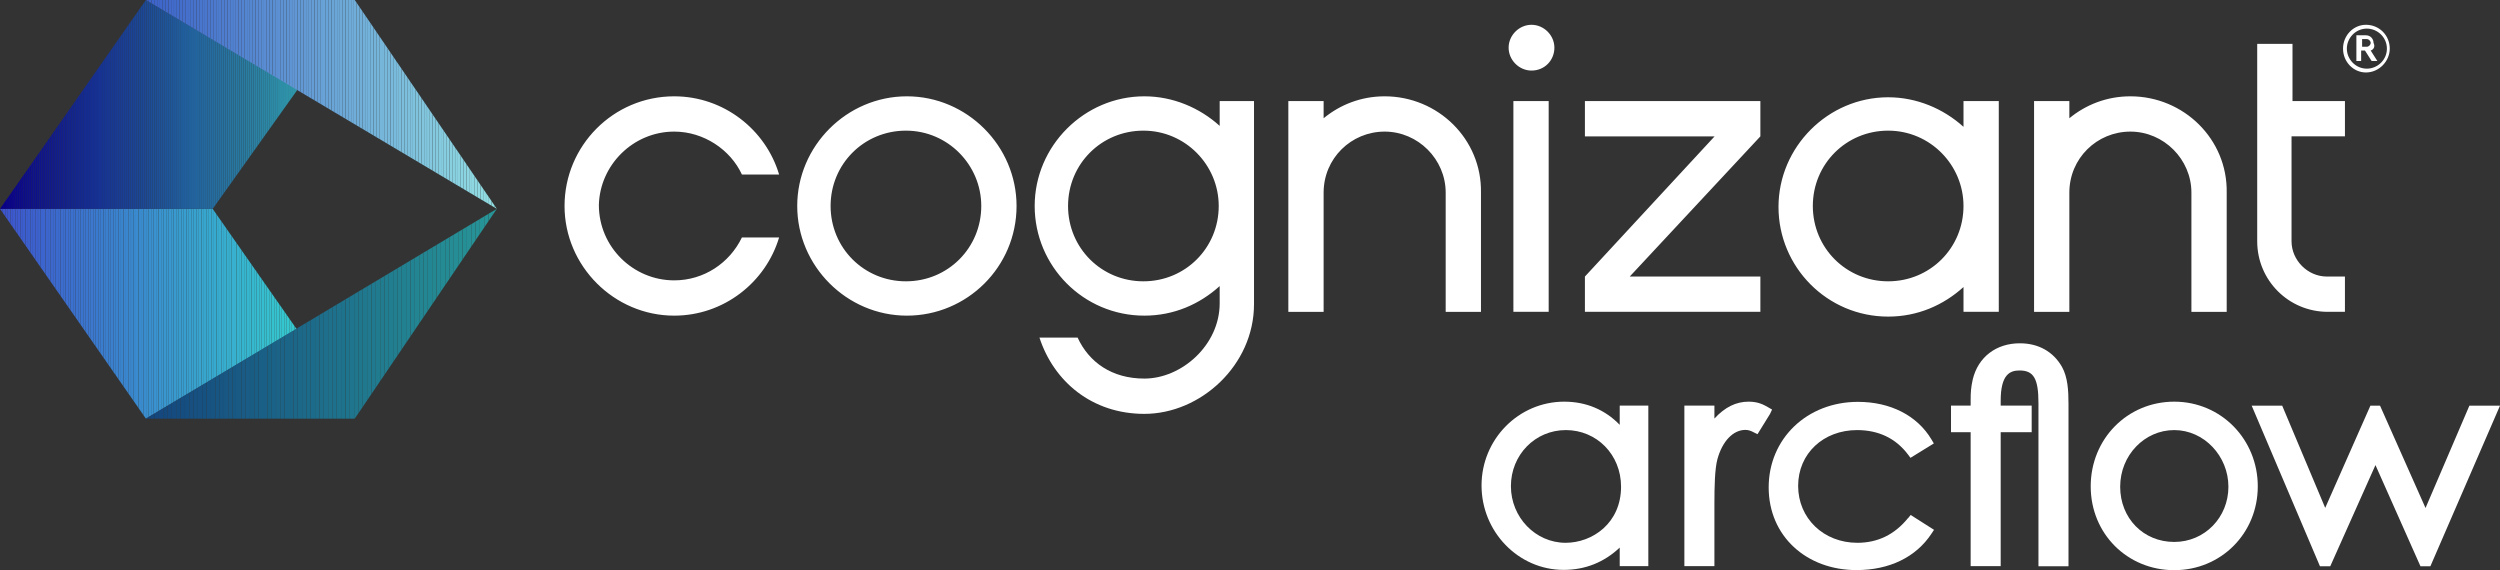<?xml version="1.0" encoding="UTF-8"?>
<svg id="Layer_2" data-name="Layer 2" xmlns="http://www.w3.org/2000/svg" xmlns:xlink="http://www.w3.org/1999/xlink" viewBox="0 0 262.16 59.8">
  <rect x="0" y="0" width="262.16" height="59.8" fill="#333333" stroke="none"/>
  <defs>
    <style>
      .cls-1 {
        fill: #6da9d8;
      }

      .cls-1, .cls-2, .cls-3, .cls-4, .cls-5, .cls-6, .cls-7, .cls-8, .cls-9, .cls-10, .cls-11, .cls-12, .cls-13, .cls-14, .cls-15, .cls-16, .cls-17, .cls-18, .cls-19, .cls-20, .cls-21, .cls-22, .cls-23, .cls-24, .cls-25, .cls-26, .cls-27, .cls-28, .cls-29, .cls-30, .cls-31, .cls-32, .cls-33, .cls-34, .cls-35, .cls-36, .cls-37, .cls-38, .cls-39, .cls-40, .cls-41, .cls-42, .cls-43, .cls-44, .cls-45, .cls-46, .cls-47, .cls-48, .cls-49, .cls-50, .cls-51, .cls-52, .cls-53, .cls-54, .cls-55, .cls-56, .cls-57, .cls-58, .cls-59, .cls-60, .cls-61, .cls-62, .cls-63, .cls-64, .cls-65, .cls-66, .cls-67, .cls-68, .cls-69, .cls-70, .cls-71, .cls-72, .cls-73, .cls-74, .cls-75, .cls-76, .cls-77, .cls-78, .cls-79, .cls-80, .cls-81, .cls-82, .cls-83, .cls-84, .cls-85, .cls-86, .cls-87, .cls-88, .cls-89, .cls-90, .cls-91, .cls-92, .cls-93, .cls-94, .cls-95, .cls-96, .cls-97, .cls-98, .cls-99, .cls-100, .cls-101, .cls-102, .cls-103, .cls-104, .cls-105, .cls-106, .cls-107, .cls-108, .cls-109, .cls-110, .cls-111, .cls-112, .cls-113, .cls-114, .cls-115, .cls-116, .cls-117, .cls-118, .cls-119, .cls-120, .cls-121, .cls-122, .cls-123, .cls-124, .cls-125, .cls-126, .cls-127, .cls-128, .cls-129, .cls-130, .cls-131, .cls-132, .cls-133, .cls-134, .cls-135, .cls-136, .cls-137, .cls-138, .cls-139, .cls-140, .cls-141, .cls-142, .cls-143, .cls-144, .cls-145, .cls-146, .cls-147, .cls-148, .cls-149, .cls-150, .cls-151, .cls-152, .cls-153, .cls-154, .cls-155, .cls-156, .cls-157, .cls-158, .cls-159, .cls-160, .cls-161, .cls-162, .cls-163, .cls-164, .cls-165, .cls-166, .cls-167, .cls-168, .cls-169, .cls-170, .cls-171, .cls-172, .cls-173, .cls-174, .cls-175, .cls-176, .cls-177, .cls-178, .cls-179, .cls-180, .cls-181, .cls-182, .cls-183, .cls-184, .cls-185, .cls-186, .cls-187, .cls-188, .cls-189, .cls-190, .cls-191, .cls-192, .cls-193, .cls-194, .cls-195, .cls-196, .cls-197, .cls-198, .cls-199, .cls-200, .cls-201, .cls-202, .cls-203, .cls-204, .cls-205, .cls-206, .cls-207, .cls-208, .cls-209, .cls-210, .cls-211, .cls-212, .cls-213, .cls-214, .cls-215, .cls-216, .cls-217, .cls-218, .cls-219, .cls-220, .cls-221, .cls-222, .cls-223, .cls-224, .cls-225, .cls-226, .cls-227, .cls-228, .cls-229, .cls-230, .cls-231, .cls-232, .cls-233, .cls-234, .cls-235, .cls-236, .cls-237, .cls-238, .cls-239, .cls-240, .cls-241, .cls-242, .cls-243, .cls-244, .cls-245, .cls-246, .cls-247, .cls-248, .cls-249, .cls-250, .cls-251, .cls-252, .cls-253, .cls-254, .cls-255, .cls-256, .cls-257, .cls-258, .cls-259, .cls-260, .cls-261, .cls-262, .cls-263, .cls-264, .cls-265, .cls-266, .cls-267, .cls-268, .cls-269, .cls-270, .cls-271, .cls-272, .cls-273, .cls-274, .cls-275, .cls-276, .cls-277, .cls-278, .cls-279, .cls-280, .cls-281, .cls-282, .cls-283, .cls-284, .cls-285, .cls-286, .cls-287, .cls-288, .cls-289, .cls-290, .cls-291, .cls-292, .cls-293, .cls-294, .cls-295, .cls-296, .cls-297, .cls-298, .cls-299, .cls-300, .cls-301, .cls-302, .cls-303, .cls-304, .cls-305, .cls-306, .cls-307, .cls-308, .cls-309, .cls-310, .cls-311, .cls-312, .cls-313, .cls-314, .cls-315, .cls-316, .cls-317, .cls-318, .cls-319, .cls-320, .cls-321, .cls-322, .cls-323, .cls-324, .cls-325, .cls-326, .cls-327, .cls-328, .cls-329, .cls-330, .cls-331, .cls-332, .cls-333, .cls-334, .cls-335, .cls-336, .cls-337, .cls-338, .cls-339, .cls-340, .cls-341, .cls-342, .cls-343, .cls-344, .cls-345, .cls-346, .cls-347, .cls-348, .cls-349, .cls-350, .cls-351, .cls-352, .cls-353, .cls-354, .cls-355, .cls-356, .cls-357, .cls-358, .cls-359, .cls-360, .cls-361, .cls-362, .cls-363, .cls-364, .cls-365, .cls-366, .cls-367, .cls-368, .cls-369, .cls-370, .cls-371, .cls-372, .cls-373, .cls-374, .cls-375, .cls-376, .cls-377, .cls-378, .cls-379, .cls-380, .cls-381, .cls-382, .cls-383, .cls-384, .cls-385, .cls-386, .cls-387, .cls-388, .cls-389, .cls-390, .cls-391, .cls-392, .cls-393, .cls-394, .cls-395, .cls-396, .cls-397, .cls-398, .cls-399, .cls-400, .cls-401, .cls-402, .cls-403, .cls-404, .cls-405, .cls-406, .cls-407, .cls-408, .cls-409, .cls-410, .cls-411, .cls-412, .cls-413, .cls-414, .cls-415, .cls-416, .cls-417, .cls-418, .cls-419, .cls-420, .cls-421, .cls-422, .cls-423, .cls-424, .cls-425, .cls-426, .cls-427, .cls-428, .cls-429, .cls-430, .cls-431, .cls-432, .cls-433, .cls-434, .cls-435, .cls-436, .cls-437, .cls-438, .cls-439, .cls-440, .cls-441, .cls-442, .cls-443, .cls-444, .cls-445, .cls-446, .cls-447, .cls-448, .cls-449, .cls-450, .cls-451, .cls-452, .cls-453, .cls-454, .cls-455, .cls-456, .cls-457, .cls-458, .cls-459, .cls-460, .cls-461, .cls-462, .cls-463, .cls-464, .cls-465, .cls-466, .cls-467, .cls-468, .cls-469, .cls-470, .cls-471, .cls-472, .cls-473, .cls-474, .cls-475, .cls-476 {
        stroke-width: 0px;
      }

      .cls-2 {
        fill: #12258f;
      }

      .cls-3 {
        fill: #21609c;
      }

      .cls-4 {
        fill: #3d5bce;
      }

      .cls-5 {
        fill: #4069cb;
      }

      .cls-6 {
        fill: #238693;
      }

      .cls-7 {
        fill: #152e91;
      }

      .cls-8 {
        fill: #0e138a;
      }

      .cls-9 {
        fill: #7cbfdd;
      }

      .cls-10 {
        fill: #14497e;
      }

      .cls-11 {
        fill: #38a0cf;
      }

      .cls-12 {
        fill: #0d0e89;
      }

      .cls-13 {
        fill: #1d4e98;
      }

      .cls-14 {
        fill: #173793;
      }

      .cls-15 {
        fill: #238793;
      }

      .cls-16 {
        fill: #287ba3;
      }

      .cls-17 {
        fill: #36c1cf;
      }

      .cls-18 {
        fill: #217c8f;
      }

      .cls-19 {
        fill: #11208e;
      }

      .cls-20 {
        fill: #398ace;
      }

      .cls-21 {
        fill: #5283d1;
      }

      .cls-22 {
        fill: #1e728c;
      }

      .cls-23 {
        fill: #217e90;
      }

      .cls-24 {
        fill: #7ec1dd;
      }

      .cls-25 {
        fill: #5e94d4;
      }

      .cls-26 {
        fill: #269297;
      }

      .cls-27 {
        fill: #37b4cf;
      }

      .cls-28 {
        fill: #38a4cf;
      }

      .cls-29 {
        fill: #8ad2e0;
      }

      .cls-30 {
        fill: #195b84;
      }

      .cls-31 {
        fill: #6ca8d8;
      }

      .cls-32 {
        fill: #1b4596;
      }

      .cls-33 {
        fill: #7fc3dd;
      }

      .cls-34 {
        fill: #1f589a;
      }

      .cls-35 {
        fill: #185783;
      }

      .cls-36 {
        fill: #0d118a;
      }

      .cls-37 {
        fill: #5e93d4;
      }

      .cls-38 {
        fill: #3c5ece;
      }

      .cls-39 {
        fill: #3f68cb;
      }

      .cls-40 {
        fill: #173893;
      }

      .cls-41 {
        fill: #36bfcf;
      }

      .cls-42 {
        fill: #3c62ce;
      }

      .cls-43 {
        fill: #6ba6d8;
      }

      .cls-44 {
        fill: #6ba7d8;
      }

      .cls-45 {
        fill: #3b62ca;
      }

      .cls-46 {
        fill: #165181;
      }

      .cls-47 {
        fill: #3c68ce;
      }

      .cls-48 {
        fill: #228091;
      }

      .cls-477 {
        clip-path: url(#clippath);
      }

      .cls-49 {
        fill: #153192;
      }

      .cls-50 {
        fill: #3996cf;
      }

      .cls-51 {
        fill: #20788e;
      }

      .cls-52 {
        fill: #2a83a5;
      }

      .cls-53 {
        fill: #36bbcf;
      }

      .cls-54 {
        fill: #153091;
      }

      .cls-55 {
        fill: #2778a2;
      }

      .cls-56 {
        fill: #36b5cf;
      }

      .cls-57 {
        fill: #193d94;
      }

      .cls-58 {
        fill: #85cbdf;
      }

      .cls-59 {
        fill: #3d57ce;
      }

      .cls-60 {
        fill: #23659d;
      }

      .cls-61 {
        fill: #70aed9;
      }

      .cls-62 {
        fill: #246b9f;
      }

      .cls-63 {
        fill: #2f95a9;
      }

      .cls-64 {
        fill: #4874ce;
      }

      .cls-65 {
        fill: #154d80;
      }

      .cls-66 {
        fill: #3d65cb;
      }

      .cls-67 {
        fill: #3c64ce;
      }

      .cls-68 {
        fill: #101a8c;
      }

      .cls-69 {
        fill: #0c0c89;
      }

      .cls-70 {
        fill: #37b3cf;
      }

      .cls-71 {
        fill: #207a8f;
      }

      .cls-72 {
        fill: #3b74ce;
      }

      .cls-73 {
        fill: #1c6a89;
      }

      .cls-74 {
        fill: #4671cd;
      }

      .cls-75 {
        fill: #111e8d;
      }

      .cls-76 {
        fill: #2b86a5;
      }

      .cls-77 {
        fill: #3d59ce;
      }

      .cls-78 {
        fill: #205d9c;
      }

      .cls-79 {
        fill: #23689e;
      }

      .cls-80 {
        fill: #5d92d4;
      }

      .cls-81 {
        fill: #4773cd;
      }

      .cls-82 {
        fill: #35c8cf;
      }

      .cls-83 {
        fill: #3a83ce;
      }

      .cls-84 {
        fill: #248893;
      }

      .cls-85 {
        fill: #1c4d98;
      }

      .cls-86 {
        fill: #639bd5;
      }

      .cls-87 {
        fill: #12248e;
      }

      .cls-88 {
        fill: #93dfe3;
      }

      .cls-89 {
        fill: #195e85;
      }

      .cls-90 {
        fill: #5a8ed3;
      }

      .cls-91 {
        fill: #5485d1;
      }

      .cls-92 {
        fill: #1c4a97;
      }

      .cls-93 {
        fill: #3897cf;
      }

      .cls-94 {
        fill: #2674a1;
      }

      .cls-95 {
        fill: #258e95;
      }

      .cls-96 {
        fill: #3b77ce;
      }

      .cls-97 {
        fill: #6096d4;
      }

      .cls-98 {
        fill: #287ca3;
      }

      .cls-99 {
        fill: #3b71ce;
      }

      .cls-100 {
        fill: #7abcdc;
      }

      .cls-101 {
        fill: #37afcf;
      }

      .cls-102 {
        fill: #436dcc;
      }

      .cls-103 {
        fill: #426ccc;
      }

      .cls-104 {
        fill: #2d90a8;
      }

      .cls-105 {
        fill: #2a81a4;
      }

      .cls-106 {
        fill: #228291;
      }

      .cls-107 {
        fill: #389dcf;
      }

      .cls-108 {
        fill: #193e95;
      }

      .cls-109 {
        fill: #36bdcf;
      }

      .cls-110 {
        fill: #75b5db;
      }

      .cls-111 {
        fill: #269397;
      }

      .cls-112 {
        fill: #588bd2;
      }

      .cls-113 {
        fill: #38a2cf;
      }

      .cls-114 {
        fill: #3c5fce;
      }

      .cls-115 {
        fill: #3991cf;
      }

      .cls-116 {
        fill: #398cce;
      }

      .cls-117 {
        fill: #185883;
      }

      .cls-118 {
        fill: #3b75ce;
      }

      .cls-119 {
        fill: #3b72ce;
      }

      .cls-120 {
        fill: #217f90;
      }

      .cls-121 {
        fill: #1a4496;
      }

      .cls-122 {
        fill: #91dce2;
      }

      .cls-123 {
        fill: #578ad2;
      }

      .cls-124 {
        fill: #0f168b;
      }

      .cls-125 {
        fill: #258c95;
      }

      .cls-126 {
        fill: #164f80;
      }

      .cls-127 {
        fill: #23669e;
      }

      .cls-128 {
        fill: #69a4d7;
      }

      .cls-129 {
        fill: #389fcf;
      }

      .cls-130 {
        fill: #0b0788;
      }

      .cls-131 {
        fill: #3c61ce;
      }

      .cls-132 {
        fill: #71afd9;
      }

      .cls-133 {
        fill: #3c63ca;
      }

      .cls-134 {
        fill: #83c8de;
      }

      .cls-135 {
        fill: #258d95;
      }

      .cls-136 {
        fill: #2673a1;
      }

      .cls-137 {
        fill: #389ecf;
      }

      .cls-138 {
        fill: #0a0587;
      }

      .cls-139 {
        fill: #173693;
      }

      .cls-140 {
        fill: #14487e;
      }

      .cls-141 {
        fill: #228392;
      }

      .cls-142 {
        fill: #2879a2;
      }

      .cls-143 {
        fill: #67a1d7;
      }

      .cls-144 {
        fill: #152f91;
      }

      .cls-145 {
        fill: #1d6b8a;
      }

      .cls-146 {
        fill: #3c66ce;
      }

      .cls-147 {
        fill: #2a84a5;
      }

      .cls-148 {
        fill: #37b0cf;
      }

      .cls-149 {
        fill: #1a4195;
      }

      .cls-150 {
        fill: #228191;
      }

      .cls-151 {
        fill: #2c8ba6;
      }

      .cls-152 {
        fill: #3995cf;
      }

      .cls-153 {
        fill: #2b88a6;
      }

      .cls-154 {
        fill: #238592;
      }

      .cls-155 {
        fill: #6198d5;
      }

      .cls-156 {
        fill: #1b6387;
      }

      .cls-157 {
        fill: #5f95d4;
      }

      .cls-158 {
        fill: #183c94;
      }

      .cls-159 {
        fill: #1d6e8b;
      }

      .cls-160 {
        fill: #89d1e0;
      }

      .cls-161 {
        fill: #639ad5;
      }

      .cls-162 {
        fill: #76b6db;
      }

      .cls-163 {
        fill: #0e128a;
      }

      .cls-164 {
        fill: #2570a0;
      }

      .cls-165 {
        fill: #1c6788;
      }

      .cls-166 {
        fill: #35cacf;
      }

      .cls-167 {
        fill: #175382;
      }

      .cls-168 {
        fill: #88cfe0;
      }

      .cls-169 {
        fill: #279598;
      }

      .cls-170 {
        fill: #1e708b;
      }

      .cls-171 {
        fill: #1b4897;
      }

      .cls-172 {
        fill: #37b2cf;
      }

      .cls-173 {
        fill: #3d58ce;
      }

      .cls-174 {
        fill: #154b7f;
      }

      .cls-175 {
        fill: #1f748d;
      }

      .cls-478 {
        clip-path: url(#clippath-1);
      }

      .cls-479 {
        clip-path: url(#clippath-3);
      }

      .cls-480 {
        clip-path: url(#clippath-2);
      }

      .cls-176 {
        fill: #3c5cce;
      }

      .cls-177 {
        fill: #183b94;
      }

      .cls-178 {
        fill: #36b7cf;
      }

      .cls-179 {
        fill: #3993cf;
      }

      .cls-180 {
        fill: #205c9b;
      }

      .cls-181 {
        fill: #185984;
      }

      .cls-182 {
        fill: #1c6989;
      }

      .cls-183 {
        fill: #22649d;
      }

      .cls-184 {
        fill: #165081;
      }

      .cls-185 {
        fill: #8ed8e2;
      }

      .cls-186 {
        fill: #72b1da;
      }

      .cls-187 {
        fill: #3e66cb;
      }

      .cls-188 {
        fill: #1d4f98;
      }

      .cls-189 {
        fill: #1e5499;
      }

      .cls-190 {
        fill: #13268f;
      }

      .cls-191 {
        fill: #1d6f8b;
      }

      .cls-192 {
        fill: #20798e;
      }

      .cls-193 {
        fill: #0a0387;
      }

      .cls-194 {
        fill: #3898cf;
      }

      .cls-195 {
        fill: #2d8da7;
      }

      .cls-196 {
        fill: #132990;
      }

      .cls-197 {
        fill: #1f579a;
      }

      .cls-198 {
        fill: #3b6ece;
      }

      .cls-199 {
        fill: #389bcf;
      }

      .cls-200 {
        fill: #6299d5;
      }

      .cls-201 {
        fill: #4f7ed0;
      }

      .cls-202 {
        fill: #2f96a9;
      }

      .cls-203 {
        fill: #1d5099;
      }

      .cls-204 {
        fill: #3a80ce;
      }

      .cls-205 {
        fill: #4d7ccf;
      }

      .cls-206 {
        fill: #246c9f;
      }

      .cls-207 {
        fill: #36b8cf;
      }

      .cls-208 {
        fill: #215e9c;
      }

      .cls-209 {
        fill: #1d6c8a;
      }

      .cls-210 {
        fill: #2777a2;
      }

      .cls-211 {
        fill: #79bbdc;
      }

      .cls-212 {
        fill: #80c4de;
      }

      .cls-213 {
        fill: #68a2d7;
      }

      .cls-214 {
        fill: #77b8db;
      }

      .cls-215 {
        fill: #1c4c98;
      }

      .cls-216 {
        fill: #4d7bcf;
      }

      .cls-217 {
        fill: #238492;
      }

      .cls-218 {
        fill: #5586d1;
      }

      .cls-219 {
        fill: #142a90;
      }

      .cls-220 {
        fill: #37adcf;
      }

      .cls-221 {
        fill: #669ed6;
      }

      .cls-222 {
        fill: #246a9f;
      }

      .cls-223 {
        fill: #3b6bce;
      }

      .cls-224 {
        fill: #090086;
      }

      .cls-225 {
        fill: #3a81ce;
      }

      .cls-226 {
        fill: #101b8c;
      }

      .cls-227 {
        fill: #2a82a4;
      }

      .cls-228 {
        fill: #8dd6e1;
      }

      .cls-229 {
        fill: #154c7f;
      }

      .cls-230 {
        fill: #215f9c;
      }

      .cls-231 {
        fill: #0b0687;
      }

      .cls-232 {
        fill: #3a7ece;
      }

      .cls-233 {
        fill: #37accf;
      }

      .cls-234 {
        fill: #87cee0;
      }

      .cls-235 {
        fill: #0a0487;
      }

      .cls-236 {
        fill: #3c60ce;
      }

      .cls-237 {
        fill: #1a4296;
      }

      .cls-238 {
        fill: #2c89a6;
      }

      .cls-239 {
        fill: #86cddf;
      }

      .cls-240 {
        fill: #8fdae2;
      }

      .cls-241 {
        fill: #4875ce;
      }

      .cls-242 {
        fill: #36c0cf;
      }

      .cls-243 {
        fill: #598cd2;
      }

      .cls-244 {
        fill: #3b6dce;
      }

      .cls-245 {
        fill: #5c90d3;
      }

      .cls-246 {
        fill: #35c4cf;
      }

      .cls-247 {
        fill: #0b0888;
      }

      .cls-248 {
        fill: #398ece;
      }

      .cls-249 {
        fill: #38a3cf;
      }

      .cls-250 {
        fill: #21619d;
      }

      .cls-251 {
        fill: #4b78ce;
      }

      .cls-252 {
        fill: #6daad8;
      }

      .cls-253 {
        fill: #6197d5;
      }

      .cls-254 {
        fill: #3994cf;
      }

      .cls-255 {
        fill: #2672a1;
      }

      .cls-256 {
        fill: #4b79cf;
      }

      .cls-257 {
        fill: #1c4997;
      }

      .cls-258 {
        fill: #649cd6;
      }

      .cls-259 {
        fill: #3c65ce;
      }

      .cls-260 {
        fill: #11218e;
      }

      .cls-261 {
        fill: #279698;
      }

      .cls-262 {
        fill: #144a7f;
      }

      .cls-263 {
        fill: #416acc;
      }

      .cls-264 {
        fill: #1a4396;
      }

      .cls-265 {
        fill: #23679e;
      }

      .cls-266 {
        fill: #3a7dce;
      }

      .cls-267 {
        fill: #279497;
      }

      .cls-268 {
        fill: #78b9db;
      }

      .cls-269 {
        clip-rule: evenodd;
        fill: none;
      }

      .cls-270 {
        fill: #82c7de;
      }

      .cls-271 {
        fill: #3a7cce;
      }

      .cls-272 {
        fill: #269196;
      }

      .cls-273 {
        fill: #12238e;
      }

      .cls-274 {
        fill: #194095;
      }

      .cls-275 {
        fill: #297da3;
      }

      .cls-276 {
        fill: #2b85a5;
      }

      .cls-277 {
        fill: #4a77ce;
      }

      .cls-278 {
        fill: #77b7db;
      }

      .cls-279 {
        fill: #37a9cf;
      }

      .cls-280 {
        fill: #36b9cf;
      }

      .cls-281 {
        fill: #175482;
      }

      .cls-282 {
        fill: #90dbe2;
      }

      .cls-283 {
        fill: #659dd6;
      }

      .cls-284 {
        fill: #1f758d;
      }

      .cls-285 {
        fill: #446fcd;
      }

      .cls-286 {
        fill: #37a8cf;
      }

      .cls-287 {
        fill: #14477e;
      }

      .cls-288 {
        fill: #183993;
      }

      .cls-289 {
        fill: #256fa0;
      }

      .cls-290 {
        fill: #1e559a;
      }

      .cls-291 {
        fill: #2b87a5;
      }

      .cls-292 {
        fill: #3f67cb;
      }

      .cls-293 {
        fill: #37a6cf;
      }

      .cls-294 {
        fill: #2e92a8;
      }

      .cls-295 {
        fill: #1e5399;
      }

      .cls-296 {
        fill: #6eabd9;
      }

      .cls-297 {
        fill: #37aecf;
      }

      .cls-298 {
        fill: #1f569a;
      }

      .cls-299 {
        fill: #4e7dcf;
      }

      .cls-300 {
        fill: #1a6186;
      }

      .cls-301 {
        fill: #1a6086;
      }

      .cls-302 {
        fill: #36bacf;
      }

      .cls-303 {
        fill: #74b3da;
      }

      .cls-304 {
        fill: #3899cf;
      }

      .cls-305 {
        fill: #3990cf;
      }

      .cls-306 {
        fill: #8dd7e1;
      }

      .cls-307 {
        fill: #36becf;
      }

      .cls-308 {
        fill: #0e148b;
      }

      .cls-309 {
        fill: #3c64ca;
      }

      .cls-310 {
        fill: #36c2cf;
      }

      .cls-311 {
        fill: #2c8aa6;
      }

      .cls-312 {
        fill: #7cbedc;
      }

      .cls-313 {
        fill: #165281;
      }

      .cls-314 {
        fill: #3c69ce;
      }

      .cls-315 {
        fill: #0f198c;
      }

      .cls-316 {
        fill: #8bd4e1;
      }

      .cls-317 {
        fill: #38a1cf;
      }

      .cls-318 {
        fill: #5789d2;
      }

      .cls-319 {
        fill: #2671a0;
      }

      .cls-320 {
        fill: #1b6487;
      }

      .cls-321 {
        fill: #3d54ce;
      }

      .cls-322 {
        fill: #3b6cce;
      }

      .cls-323 {
        fill: #5c91d3;
      }

      .cls-324 {
        fill: #36b6cf;
      }

      .cls-325 {
        fill: #4c7acf;
      }

      .cls-326 {
        fill: #1e5299;
      }

      .cls-327 {
        fill: #2e93a8;
      }

      .cls-328 {
        fill: #256d9f;
      }

      .cls-329 {
        fill: #86ccdf;
      }

      .cls-330 {
        fill: #1e738c;
      }

      .cls-331 {
        fill: #248a94;
      }

      .cls-332 {
        fill: #0d108a;
      }

      .cls-333 {
        fill: #0c0b89;
      }

      .cls-334 {
        fill: #507fd0;
      }

      .cls-335 {
        fill: #1b6588;
      }

      .cls-336 {
        fill: #5b8fd3;
      }

      .cls-337 {
        fill: #195c85;
      }

      .cls-338 {
        fill: #3b76ce;
      }

      .cls-339 {
        fill: #24699e;
      }

      .cls-340 {
        fill: #163392;
      }

      .cls-341 {
        fill: #4570cd;
      }

      .cls-342 {
        fill: #2d8ea7;
      }

      .cls-343 {
        fill: #3a79ce;
      }

      .cls-344 {
        fill: #13278f;
      }

      .cls-345 {
        fill: #2c8ca7;
      }

      .cls-346 {
        fill: #142d91;
      }

      .cls-347 {
        fill: #8cd5e1;
      }

      .cls-348 {
        fill: #269096;
      }

      .cls-349 {
        fill: #6aa5d7;
      }

      .cls-350 {
        fill: #389acf;
      }

      .cls-351 {
        fill: #0d0f8a;
      }

      .cls-352 {
        fill: #5282d0;
      }

      .cls-353 {
        fill: #195d85;
      }

      .cls-354 {
        fill: #72b0da;
      }

      .cls-355 {
        fill: #1e718c;
      }

      .cls-356 {
        fill: #0b0988;
      }

      .cls-357 {
        fill: #3a7ace;
      }

      .cls-358 {
        fill: #1f599b;
      }

      .cls-359 {
        fill: #35c5cf;
      }

      .cls-360 {
        fill: #205a9b;
      }

      .cls-361 {
        fill: #173592;
      }

      .cls-362 {
        fill: #7dc0dd;
      }

      .cls-363 {
        fill: #35c7cf;
      }

      .cls-364 {
        fill: #1a6287;
      }

      .cls-365 {
        fill: #79badc;
      }

      .cls-366 {
        fill: #3d5ace;
      }

      .cls-367 {
        fill: #297fa4;
      }

      .cls-368 {
        fill: #7bbddc;
      }

      .cls-369 {
        fill: #090186;
      }

      .cls-370 {
        fill: #248994;
      }

      .cls-371 {
        fill: #5080d0;
      }

      .cls-372 {
        fill: #84cadf;
      }

      .cls-373 {
        fill: #163492;
      }

      .cls-374 {
        fill: #81c6de;
      }

      .cls-375 {
        fill: #248b94;
      }

      .cls-376 {
        fill: #36bccf;
      }

      .cls-377 {
        fill: #2980a4;
      }

      .cls-378 {
        fill: #111f8d;
      }

      .cls-379 {
        fill: #3c63ce;
      }

      .cls-380 {
        fill: #5a8dd3;
      }

      .cls-381 {
        fill: #4976ce;
      }

      .cls-382 {
        fill: #3992cf;
      }

      .cls-383 {
        fill: #193f95;
      }

      .cls-384 {
        fill: #1b4696;
      }

      .cls-385 {
        fill: #35c3cf;
      }

      .cls-386 {
        fill: #669fd6;
      }

      .cls-387 {
        fill: #2775a1;
      }

      .cls-388 {
        fill: #1a5f86;
      }

      .cls-389 {
        fill: #3a85ce;
      }

      .cls-390 {
        fill: #446ecc;
      }

      .cls-391 {
        fill: #3b6ace;
      }

      .cls-392 {
        fill: #37aacf;
      }

      .cls-393 {
        fill: #0e158b;
      }

      .cls-394 {
        fill: #7ec2dd;
      }

      .cls-395 {
        fill: #68a3d7;
      }

      .cls-396 {
        fill: #3989ce;
      }

      .cls-397 {
        fill: #163292;
      }

      .cls-398 {
        fill: #258f96;
      }

      .cls-399 {
        fill: #3c5dce;
      }

      .cls-400 {
        fill: #13288f;
      }

      .cls-401 {
        fill: #35c9cf;
      }

      .cls-402 {
        fill: #6facd9;
      }

      .cls-403 {
        fill: #389ccf;
      }

      .cls-404 {
        fill: #35c6cf;
      }

      .cls-405 {
        fill: #1f778e;
      }

      .cls-406 {
        fill: #5181d0;
      }

      .cls-407 {
        fill: #8ad3e1;
      }

      .cls-408 {
        fill: #3a87ce;
      }

      .cls-409 {
        fill: #205b9b;
      }

      .cls-410 {
        fill: #0a0286;
      }

      .cls-411 {
        fill: #3a86ce;
      }

      .cls-412 {
        fill: #3a84ce;
      }

      .cls-413 {
        fill: #88d0e0;
      }

      .cls-414 {
        fill: #287aa2;
      }

      .cls-415 {
        fill: #1d5199;
      }

      .cls-416 {
        fill: #73b2da;
      }

      .cls-417 {
        fill: #13457d;
      }

      .cls-418 {
        fill: #3b70ce;
      }

      .cls-419 {
        fill: #185a84;
      }

      .cls-420 {
        fill: #398dce;
      }

      .cls-421 {
        fill: #fff;
      }

      .cls-422 {
        fill: #8fd9e2;
      }

      .cls-423 {
        fill: #1b6688;
      }

      .cls-424 {
        fill: #81c5de;
      }

      .cls-425 {
        fill: #5384d1;
      }

      .cls-426 {
        fill: #3a82ce;
      }

      .cls-427 {
        fill: #92dde3;
      }

      .cls-428 {
        fill: #37abcf;
      }

      .cls-429 {
        fill: #37b1cf;
      }

      .cls-430 {
        fill: #175582;
      }

      .cls-431 {
        fill: #1b4797;
      }

      .cls-432 {
        fill: #0f188c;
      }

      .cls-433 {
        fill: #3c67ce;
      }

      .cls-434 {
        fill: #83c9df;
      }

      .cls-435 {
        fill: #416bcc;
      }

      .cls-436 {
        fill: #142b90;
      }

      .cls-437 {
        fill: #22639d;
      }

      .cls-438 {
        fill: #2776a1;
      }

      .cls-439 {
        fill: #3b6fce;
      }

      .cls-440 {
        fill: #0c0a88;
      }

      .cls-441 {
        fill: #183a94;
      }

      .cls-442 {
        fill: #0f178b;
      }

      .cls-443 {
        fill: #3a7bce;
      }

      .cls-444 {
        fill: #3a7fce;
      }

      .cls-445 {
        fill: #74b4da;
      }

      .cls-446 {
        fill: #297ea3;
      }

      .cls-447 {
        fill: #217d90;
      }

      .cls-448 {
        fill: #1f768d;
      }

      .cls-449 {
        fill: #92dee3;
      }

      .cls-450 {
        fill: #4672cd;
      }

      .cls-451 {
        fill: #13467d;
      }

      .cls-452 {
        fill: #38a5cf;
      }

      .cls-453 {
        fill: #70add9;
      }

      .cls-454 {
        fill: #1c6889;
      }

      .cls-455 {
        fill: #3988ce;
      }

      .cls-456 {
        fill: #37a7cf;
      }

      .cls-457 {
        fill: #101d8d;
      }

      .cls-458 {
        fill: #3d55ce;
      }

      .cls-459 {
        fill: #175683;
      }

      .cls-460 {
        fill: #22629d;
      }

      .cls-461 {
        fill: #2e94a9;
      }

      .cls-462 {
        fill: #101c8d;
      }

      .cls-463 {
        fill: #142c90;
      }

      .cls-464 {
        fill: #3d56ce;
      }

      .cls-465 {
        fill: #5587d1;
      }

      .cls-466 {
        fill: #5688d2;
      }

      .cls-467 {
        fill: #256ea0;
      }

      .cls-468 {
        fill: #2d8fa7;
      }

      .cls-469 {
        fill: #3b78ce;
      }

      .cls-470 {
        fill: #398bce;
      }

      .cls-471 {
        fill: #12228e;
      }

      .cls-472 {
        fill: #0c0d89;
      }

      .cls-473 {
        fill: #3b73ce;
      }

      .cls-474 {
        fill: #2e91a8;
      }

      .cls-475 {
        fill: #207b8f;
      }

      .cls-476 {
        fill: #154e80;
      }
    </style>
    <clipPath id="clippath">
      <polygon class="cls-269" points="22.3 21.9 0 21.9 15.3 43.9 31.1 34.5 22.3 21.9"/>
    </clipPath>
    <clipPath id="clippath-1">
      <polygon class="cls-269" points="52.1 21.9 15.3 43.9 37.2 43.9 52.1 21.9"/>
    </clipPath>
    <clipPath id="clippath-2">
      <polygon class="cls-269" points="0 21.9 22.3 21.9 31.2 9.4 15.3 0 0 21.9"/>
    </clipPath>
    <clipPath id="clippath-3">
      <polygon class="cls-269" points="52.1 21.9 15.3 0 37.2 0 52.1 21.9"/>
    </clipPath>
  </defs>
  <g id="Layer_1-2" data-name="Layer 1">
    <g>
      <path class="cls-421" d="M250.6,5.1c0,1.3-1.1,2.5-2.5,2.5-1.3,0-2.4-1.1-2.4-2.5s1.1-2.5,2.4-2.5c1.4,0,2.5,1.1,2.5,2.5ZM250.3,5.1c0-1.2-1-2.1-2.1-2.1-1.2,0-2.1,1-2.1,2.1s.9,2.1,2.1,2.1c1.1,0,2.1-.9,2.1-2.1ZM248.6,5.3l.7,1.1h-.6l-.7-1.1h-.4v1.1h-.5v-2.7h1c.5,0,.8.4.8.8.2.4,0,.7-.3.8ZM247.7,4.9h.5c.2,0,.4-.2.4-.4s-.2-.4-.4-.4h-.5v.8ZM158.7,10.6h3.7v22.1h-3.7V10.6ZM145.2,10.1c-2.5,0-4.7.9-6.4,2.3v-1.8h-3.7v22.1h3.7v-12.5c0-3.6,2.9-6.4,6.4-6.4s6.4,2.9,6.4,6.4v12.5h3.7v-12.5c.1-5.6-4.5-10.1-10.1-10.1ZM127.8,10.6h3.7v21.3h0c0,6.4-5.6,11.5-11.5,11.5-5.5,0-9.5-3.4-11-8h4c1.2,2.6,3.6,4.3,7,4.3,3.9,0,7.9-3.5,7.9-7.9v-1.8c-2.1,1.9-4.8,3.1-7.9,3.1-6.4,0-11.5-5.2-11.5-11.5s5.2-11.5,11.5-11.5c3,0,5.8,1.2,7.9,3.1v-2.6h-.1ZM127.8,21.6c0-4.3-3.5-7.9-7.9-7.9s-7.9,3.5-7.9,7.9,3.5,7.9,7.9,7.9,7.9-3.5,7.9-7.9ZM70.7,13.8c3.1,0,5.9,1.9,7.1,4.5h3.9c-1.4-4.7-5.8-8.2-11-8.2-6.4,0-11.5,5.2-11.5,11.5s5.2,11.5,11.5,11.5c5.2,0,9.6-3.5,11-8.2h-3.9c-1.3,2.7-4,4.5-7.1,4.5-4.3,0-7.9-3.5-7.9-7.9.1-4.2,3.6-7.7,7.9-7.7ZM106.6,21.6c0,6.4-5.2,11.5-11.5,11.5s-11.5-5.2-11.5-11.5,5.2-11.5,11.5-11.5,11.5,5.2,11.5,11.5ZM102.9,21.6c0-4.3-3.5-7.9-7.9-7.9s-7.9,3.5-7.9,7.9,3.5,7.9,7.9,7.9,7.9-3.5,7.9-7.9ZM223.4,10.1c-2.5,0-4.7.9-6.4,2.3v-1.8h-3.7v22.1h3.7v-12.5c0-3.6,2.9-6.4,6.4-6.4s6.4,2.9,6.4,6.4v12.5h3.7v-12.5c.1-5.6-4.5-10.1-10.1-10.1ZM205.9,10.6h3.7v22.1h-3.7v-2.6c-2.1,1.9-4.8,3.1-7.9,3.1-6.4,0-11.5-5.2-11.5-11.5s5.2-11.5,11.5-11.5h0c3,0,5.8,1.2,7.9,3.1v-2.7ZM205.9,21.6c0-4.3-3.5-7.9-7.9-7.9s-7.9,3.5-7.9,7.9,3.5,7.9,7.9,7.9,7.9-3.5,7.9-7.9ZM245.9,14.3v-3.7h-5.5v-6h-3.7v20.7c0,4.1,3.3,7.4,7.4,7.4h1.8v-3.7h-1.9c-2,0-3.7-1.7-3.7-3.7v-11h5.6ZM160.6,2.6c-1.3,0-2.4,1.1-2.4,2.4s1.1,2.4,2.4,2.4c1.4,0,2.4-1.1,2.4-2.4s-1.1-2.4-2.4-2.4ZM184.6,10.6h-18.4v3.7h13.6l-13.6,14.7v3.7h18.4v-3.7h-13.7l13.7-14.7v-3.7Z"/>
      <g>
        <g class="cls-477">
          <rect class="cls-321" y="21.9" width=".03" height="22"/>
          <rect class="cls-321" x=".03" y="21.9" width=".26" height="22"/>
          <rect class="cls-458" x=".3" y="21.9" width=".26" height="22"/>
          <rect class="cls-464" x=".56" y="21.9" width=".26" height="22"/>
          <rect class="cls-59" x=".82" y="21.9" width=".26" height="22"/>
          <rect class="cls-173" x="1.09" y="21.9" width=".26" height="22"/>
          <rect class="cls-77" x="1.35" y="21.9" width=".26" height="22"/>
          <rect class="cls-366" x="1.61" y="21.9" width=".26" height="22"/>
          <rect class="cls-4" x="1.88" y="21.9" width=".26" height="22"/>
          <rect class="cls-176" x="2.14" y="21.9" width=".26" height="22"/>
          <rect class="cls-399" x="2.4" y="21.9" width=".26" height="22"/>
          <rect class="cls-38" x="2.67" y="21.9" width=".26" height="22"/>
          <rect class="cls-114" x="2.93" y="21.9" width=".26" height="22"/>
          <rect class="cls-236" x="3.19" y="21.9" width=".26" height="22"/>
          <rect class="cls-131" x="3.46" y="21.9" width=".26" height="22"/>
          <rect class="cls-42" x="3.72" y="21.9" width=".26" height="22"/>
          <rect class="cls-379" x="3.99" y="21.9" width=".26" height="22"/>
          <rect class="cls-67" x="4.25" y="21.9" width=".26" height="22"/>
          <rect class="cls-259" x="4.51" y="21.9" width=".26" height="22"/>
          <rect class="cls-146" x="4.78" y="21.9" width=".26" height="22"/>
          <rect class="cls-433" x="5.04" y="21.9" width=".26" height="22"/>
          <rect class="cls-47" x="5.3" y="21.9" width=".26" height="22"/>
          <rect class="cls-314" x="5.57" y="21.9" width=".26" height="22"/>
          <rect class="cls-391" x="5.83" y="21.9" width=".26" height="22"/>
          <rect class="cls-223" x="6.09" y="21.9" width=".26" height="22"/>
          <rect class="cls-322" x="6.36" y="21.9" width=".26" height="22"/>
          <rect class="cls-244" x="6.62" y="21.9" width=".26" height="22"/>
          <rect class="cls-198" x="6.88" y="21.9" width=".26" height="22"/>
          <rect class="cls-439" x="7.15" y="21.9" width=".26" height="22"/>
          <rect class="cls-418" x="7.41" y="21.9" width=".26" height="22"/>
          <rect class="cls-99" x="7.67" y="21.9" width=".26" height="22"/>
          <rect class="cls-119" x="7.94" y="21.9" width=".26" height="22"/>
          <rect class="cls-473" x="8.2" y="21.9" width=".26" height="22"/>
          <rect class="cls-72" x="8.47" y="21.9" width=".26" height="22"/>
          <rect class="cls-118" x="8.73" y="21.9" width=".26" height="22"/>
          <rect class="cls-338" x="8.99" y="21.9" width=".26" height="22"/>
          <rect class="cls-96" x="9.26" y="21.9" width=".26" height="22"/>
          <rect class="cls-469" x="9.52" y="21.9" width=".26" height="22"/>
          <rect class="cls-343" x="9.78" y="21.9" width=".26" height="22"/>
          <rect class="cls-357" x="10.05" y="21.9" width=".26" height="22"/>
          <rect class="cls-443" x="10.31" y="21.9" width=".26" height="22"/>
          <rect class="cls-271" x="10.57" y="21.9" width=".26" height="22"/>
          <rect class="cls-266" x="10.84" y="21.9" width=".26" height="22"/>
          <rect class="cls-232" x="11.1" y="21.9" width=".26" height="22"/>
          <rect class="cls-444" x="11.36" y="21.9" width=".26" height="22"/>
          <rect class="cls-204" x="11.63" y="21.9" width=".26" height="22"/>
          <rect class="cls-225" x="11.89" y="21.9" width=".26" height="22"/>
          <rect class="cls-426" x="12.16" y="21.9" width=".26" height="22"/>
          <rect class="cls-83" x="12.42" y="21.9" width=".26" height="22"/>
          <rect class="cls-412" x="12.68" y="21.9" width=".26" height="22"/>
          <rect class="cls-389" x="12.95" y="21.9" width=".26" height="22"/>
          <rect class="cls-411" x="13.21" y="21.9" width=".26" height="22"/>
          <rect class="cls-408" x="13.47" y="21.9" width=".26" height="22"/>
          <rect class="cls-455" x="13.74" y="21.9" width=".26" height="22"/>
          <rect class="cls-396" x="14" y="21.9" width=".26" height="22"/>
          <rect class="cls-20" x="14.26" y="21.9" width=".26" height="22"/>
          <rect class="cls-470" x="14.53" y="21.9" width=".26" height="22"/>
          <rect class="cls-116" x="14.79" y="21.9" width=".26" height="22"/>
          <rect class="cls-420" x="15.05" y="21.9" width=".26" height="22"/>
          <rect class="cls-248" x="15.32" y="21.9" width=".26" height="22"/>
          <rect class="cls-305" x="15.58" y="21.9" width=".26" height="22"/>
          <rect class="cls-115" x="15.85" y="21.9" width=".26" height="22"/>
          <rect class="cls-382" x="16.11" y="21.9" width=".26" height="22"/>
          <rect class="cls-179" x="16.37" y="21.9" width=".26" height="22"/>
          <rect class="cls-254" x="16.64" y="21.9" width=".26" height="22"/>
          <rect class="cls-152" x="16.9" y="21.9" width=".26" height="22"/>
          <rect class="cls-50" x="17.16" y="21.9" width=".26" height="22"/>
          <rect class="cls-93" x="17.43" y="21.9" width=".26" height="22"/>
          <rect class="cls-194" x="17.69" y="21.9" width=".26" height="22"/>
          <rect class="cls-304" x="17.95" y="21.9" width=".26" height="22"/>
          <rect class="cls-350" x="18.22" y="21.9" width=".26" height="22"/>
          <rect class="cls-199" x="18.48" y="21.9" width=".26" height="22"/>
          <rect class="cls-403" x="18.74" y="21.9" width=".26" height="22"/>
          <rect class="cls-107" x="19.01" y="21.9" width=".26" height="22"/>
          <rect class="cls-137" x="19.27" y="21.9" width=".26" height="22"/>
          <rect class="cls-129" x="19.54" y="21.9" width=".26" height="22"/>
          <rect class="cls-11" x="19.8" y="21.9" width=".26" height="22"/>
          <rect class="cls-317" x="20.06" y="21.9" width=".26" height="22"/>
          <rect class="cls-113" x="20.33" y="21.9" width=".26" height="22"/>
          <rect class="cls-249" x="20.59" y="21.9" width=".26" height="22"/>
          <rect class="cls-28" x="20.85" y="21.9" width=".26" height="22"/>
          <rect class="cls-452" x="21.12" y="21.9" width=".26" height="22"/>
          <rect class="cls-293" x="21.38" y="21.9" width=".26" height="22"/>
          <rect class="cls-456" x="21.64" y="21.9" width=".26" height="22"/>
          <rect class="cls-286" x="21.91" y="21.9" width=".26" height="22"/>
          <rect class="cls-279" x="22.17" y="21.9" width=".26" height="22"/>
          <rect class="cls-392" x="22.43" y="21.9" width=".26" height="22"/>
          <rect class="cls-428" x="22.7" y="21.9" width=".26" height="22"/>
          <rect class="cls-233" x="22.96" y="21.9" width=".26" height="22"/>
          <rect class="cls-220" x="23.22" y="21.9" width=".26" height="22"/>
          <rect class="cls-297" x="23.49" y="21.9" width=".26" height="22"/>
          <rect class="cls-101" x="23.75" y="21.9" width=".26" height="22"/>
          <rect class="cls-148" x="24.02" y="21.9" width=".26" height="22"/>
          <rect class="cls-429" x="24.28" y="21.9" width=".26" height="22"/>
          <rect class="cls-172" x="24.54" y="21.9" width=".26" height="22"/>
          <rect class="cls-70" x="24.81" y="21.9" width=".26" height="22"/>
          <rect class="cls-27" x="25.07" y="21.9" width=".26" height="22"/>
          <rect class="cls-56" x="25.33" y="21.9" width=".26" height="22"/>
          <rect class="cls-324" x="25.6" y="21.9" width=".26" height="22"/>
          <rect class="cls-178" x="25.86" y="21.9" width=".26" height="22"/>
          <rect class="cls-207" x="26.12" y="21.9" width=".26" height="22"/>
          <rect class="cls-280" x="26.39" y="21.9" width=".26" height="22"/>
          <rect class="cls-302" x="26.65" y="21.9" width=".26" height="22"/>
          <rect class="cls-53" x="26.91" y="21.9" width=".26" height="22"/>
          <rect class="cls-376" x="27.18" y="21.9" width=".26" height="22"/>
          <rect class="cls-109" x="27.44" y="21.9" width=".26" height="22"/>
          <rect class="cls-307" x="27.71" y="21.9" width=".26" height="22"/>
          <rect class="cls-41" x="27.97" y="21.9" width=".26" height="22"/>
          <rect class="cls-242" x="28.23" y="21.9" width=".26" height="22"/>
          <rect class="cls-17" x="28.5" y="21.9" width=".26" height="22"/>
          <rect class="cls-310" x="28.76" y="21.9" width=".26" height="22"/>
          <rect class="cls-385" x="29.02" y="21.9" width=".26" height="22"/>
          <rect class="cls-246" x="29.29" y="21.9" width=".26" height="22"/>
          <rect class="cls-359" x="29.55" y="21.9" width=".26" height="22"/>
          <rect class="cls-404" x="29.81" y="21.9" width=".26" height="22"/>
          <rect class="cls-363" x="30.08" y="21.9" width=".26" height="22"/>
          <rect class="cls-82" x="30.34" y="21.9" width=".26" height="22"/>
          <rect class="cls-401" x="30.6" y="21.9" width=".26" height="22"/>
          <rect class="cls-166" x="30.87" y="21.9" width=".23" height="22"/>
        </g>
        <g class="cls-478">
          <rect class="cls-417" x="15.3" y="21.9" width=".45" height="22"/>
          <rect class="cls-451" x="15.75" y="21.9" width=".45" height="22"/>
          <rect class="cls-287" x="16.21" y="21.9" width=".45" height="22"/>
          <rect class="cls-140" x="16.66" y="21.9" width=".45" height="22"/>
          <rect class="cls-10" x="17.12" y="21.9" width=".45" height="22"/>
          <rect class="cls-262" x="17.57" y="21.9" width=".45" height="22"/>
          <rect class="cls-174" x="18.03" y="21.9" width=".45" height="22"/>
          <rect class="cls-229" x="18.48" y="21.9" width=".45" height="22"/>
          <rect class="cls-65" x="18.94" y="21.9" width=".45" height="22"/>
          <rect class="cls-476" x="19.39" y="21.9" width=".45" height="22"/>
          <rect class="cls-126" x="19.85" y="21.9" width=".45" height="22"/>
          <rect class="cls-184" x="20.3" y="21.9" width=".45" height="22"/>
          <rect class="cls-46" x="20.76" y="21.9" width=".45" height="22"/>
          <rect class="cls-313" x="21.21" y="21.9" width=".45" height="22"/>
          <rect class="cls-167" x="21.67" y="21.9" width=".45" height="22"/>
          <rect class="cls-281" x="22.12" y="21.9" width=".45" height="22"/>
          <rect class="cls-430" x="22.58" y="21.9" width=".45" height="22"/>
          <rect class="cls-459" x="23.03" y="21.9" width=".45" height="22"/>
          <rect class="cls-35" x="23.49" y="21.9" width=".45" height="22"/>
          <rect class="cls-117" x="23.94" y="21.9" width=".45" height="22"/>
          <rect class="cls-181" x="24.4" y="21.9" width=".45" height="22"/>
          <rect class="cls-419" x="24.85" y="21.9" width=".45" height="22"/>
          <rect class="cls-30" x="25.31" y="21.9" width=".45" height="22"/>
          <rect class="cls-337" x="25.76" y="21.9" width=".45" height="22"/>
          <rect class="cls-353" x="26.22" y="21.9" width=".45" height="22"/>
          <rect class="cls-89" x="26.67" y="21.9" width=".45" height="22"/>
          <rect class="cls-388" x="27.13" y="21.9" width=".45" height="22"/>
          <rect class="cls-301" x="27.58" y="21.9" width=".45" height="22"/>
          <rect class="cls-300" x="28.04" y="21.9" width=".45" height="22"/>
          <rect class="cls-364" x="28.49" y="21.9" width=".45" height="22"/>
          <rect class="cls-156" x="28.95" y="21.9" width=".45" height="22"/>
          <rect class="cls-320" x="29.4" y="21.9" width=".45" height="22"/>
          <rect class="cls-335" x="29.86" y="21.9" width=".45" height="22"/>
          <rect class="cls-423" x="30.31" y="21.9" width=".45" height="22"/>
          <rect class="cls-165" x="30.77" y="21.9" width=".45" height="22"/>
          <rect class="cls-454" x="31.22" y="21.9" width=".45" height="22"/>
          <rect class="cls-182" x="31.68" y="21.9" width=".45" height="22"/>
          <rect class="cls-73" x="32.13" y="21.9" width=".45" height="22"/>
          <rect class="cls-145" x="32.59" y="21.9" width=".45" height="22"/>
          <rect class="cls-209" x="33.04" y="21.9" width=".45" height="22"/>
          <rect class="cls-159" x="33.5" y="21.9" width=".45" height="22"/>
          <rect class="cls-191" x="33.95" y="21.9" width=".45" height="22"/>
          <rect class="cls-170" x="34.41" y="21.9" width=".45" height="22"/>
          <rect class="cls-355" x="34.86" y="21.9" width=".45" height="22"/>
          <rect class="cls-22" x="35.32" y="21.9" width=".45" height="22"/>
          <rect class="cls-330" x="35.77" y="21.9" width=".45" height="22"/>
          <rect class="cls-175" x="36.23" y="21.9" width=".45" height="22"/>
          <rect class="cls-284" x="36.68" y="21.9" width=".45" height="22"/>
          <rect class="cls-448" x="37.14" y="21.9" width=".45" height="22"/>
          <rect class="cls-405" x="37.59" y="21.9" width=".45" height="22"/>
          <rect class="cls-51" x="38.05" y="21.9" width=".45" height="22"/>
          <rect class="cls-192" x="38.5" y="21.9" width=".45" height="22"/>
          <rect class="cls-71" x="38.96" y="21.9" width=".45" height="22"/>
          <rect class="cls-475" x="39.41" y="21.9" width=".45" height="22"/>
          <rect class="cls-18" x="39.87" y="21.9" width=".45" height="22"/>
          <rect class="cls-447" x="40.32" y="21.9" width=".45" height="22"/>
          <rect class="cls-23" x="40.78" y="21.9" width=".45" height="22"/>
          <rect class="cls-120" x="41.23" y="21.9" width=".45" height="22"/>
          <rect class="cls-48" x="41.68" y="21.9" width=".45" height="22"/>
          <rect class="cls-150" x="42.14" y="21.9" width=".45" height="22"/>
          <rect class="cls-106" x="42.59" y="21.9" width=".45" height="22"/>
          <rect class="cls-141" x="43.05" y="21.9" width=".45" height="22"/>
          <rect class="cls-217" x="43.5" y="21.9" width=".45" height="22"/>
          <rect class="cls-154" x="43.96" y="21.9" width=".45" height="22"/>
          <rect class="cls-6" x="44.41" y="21.9" width=".45" height="22"/>
          <rect class="cls-15" x="44.87" y="21.9" width=".45" height="22"/>
          <rect class="cls-84" x="45.32" y="21.9" width=".45" height="22"/>
          <rect class="cls-370" x="45.78" y="21.9" width=".45" height="22"/>
          <rect class="cls-331" x="46.23" y="21.9" width=".45" height="22"/>
          <rect class="cls-375" x="46.69" y="21.9" width=".45" height="22"/>
          <rect class="cls-125" x="47.14" y="21.9" width=".45" height="22"/>
          <rect class="cls-135" x="47.6" y="21.9" width=".45" height="22"/>
          <rect class="cls-95" x="48.05" y="21.9" width=".45" height="22"/>
          <rect class="cls-398" x="48.51" y="21.9" width=".45" height="22"/>
          <rect class="cls-348" x="48.96" y="21.9" width=".45" height="22"/>
          <rect class="cls-272" x="49.42" y="21.9" width=".45" height="22"/>
          <rect class="cls-26" x="49.87" y="21.9" width=".45" height="22"/>
          <rect class="cls-111" x="50.33" y="21.9" width=".45" height="22"/>
          <rect class="cls-267" x="50.78" y="21.9" width=".45" height="22"/>
          <rect class="cls-169" x="51.24" y="21.9" width=".45" height="22"/>
          <rect class="cls-261" x="51.69" y="21.9" width=".41" height="22"/>
        </g>
        <g class="cls-480">
          <rect class="cls-224" width=".21" height="21.9"/>
          <rect class="cls-369" x=".21" width=".21" height="21.9"/>
          <rect class="cls-410" x=".42" width=".21" height="21.9"/>
          <rect class="cls-193" x=".62" width=".21" height="21.9"/>
          <rect class="cls-235" x=".83" width=".21" height="21.9"/>
          <rect class="cls-138" x="1.04" width=".21" height="21.9"/>
          <rect class="cls-231" x="1.25" width=".21" height="21.9"/>
          <rect class="cls-130" x="1.45" width=".21" height="21.9"/>
          <rect class="cls-247" x="1.66" width=".21" height="21.9"/>
          <rect class="cls-356" x="1.87" width=".21" height="21.9"/>
          <rect class="cls-440" x="2.08" width=".21" height="21.9"/>
          <rect class="cls-333" x="2.28" width=".21" height="21.9"/>
          <rect class="cls-69" x="2.49" width=".21" height="21.9"/>
          <rect class="cls-472" x="2.7" width=".21" height="21.9"/>
          <rect class="cls-12" x="2.91" width=".21" height="21.9"/>
          <rect class="cls-351" x="3.11" width=".21" height="21.9"/>
          <rect class="cls-332" x="3.32" width=".21" height="21.9"/>
          <rect class="cls-36" x="3.53" width=".21" height="21.9"/>
          <rect class="cls-163" x="3.74" width=".21" height="21.9"/>
          <rect class="cls-8" x="3.94" width=".21" height="21.9"/>
          <rect class="cls-308" x="4.15" width=".21" height="21.9"/>
          <rect class="cls-393" x="4.36" width=".21" height="21.9"/>
          <rect class="cls-124" x="4.57" width=".21" height="21.9"/>
          <rect class="cls-442" x="4.77" width=".21" height="21.9"/>
          <rect class="cls-432" x="4.98" width=".21" height="21.9"/>
          <rect class="cls-315" x="5.19" width=".21" height="21.9"/>
          <rect class="cls-68" x="5.4" width=".21" height="21.9"/>
          <rect class="cls-226" x="5.6" width=".21" height="21.9"/>
          <rect class="cls-462" x="5.81" width=".21" height="21.9"/>
          <rect class="cls-457" x="6.02" width=".21" height="21.9"/>
          <rect class="cls-75" x="6.23" width=".21" height="21.9"/>
          <rect class="cls-378" x="6.43" width=".21" height="21.9"/>
          <rect class="cls-19" x="6.64" width=".21" height="21.9"/>
          <rect class="cls-260" x="6.85" width=".21" height="21.9"/>
          <rect class="cls-471" x="7.06" width=".21" height="21.9"/>
          <rect class="cls-273" x="7.26" width=".21" height="21.9"/>
          <rect class="cls-87" x="7.47" width=".21" height="21.9"/>
          <rect class="cls-2" x="7.68" width=".21" height="21.9"/>
          <rect class="cls-190" x="7.89" width=".21" height="21.9"/>
          <rect class="cls-344" x="8.09" width=".21" height="21.9"/>
          <rect class="cls-400" x="8.3" width=".21" height="21.9"/>
          <rect class="cls-196" x="8.51" width=".21" height="21.9"/>
          <rect class="cls-219" x="8.72" width=".21" height="21.9"/>
          <rect class="cls-436" x="8.92" width=".21" height="21.9"/>
          <rect class="cls-463" x="9.13" width=".21" height="21.9"/>
          <rect class="cls-346" x="9.34" width=".21" height="21.9"/>
          <rect class="cls-7" x="9.55" width=".21" height="21.9"/>
          <rect class="cls-144" x="9.75" width=".21" height="21.9"/>
          <rect class="cls-54" x="9.96" width=".21" height="21.9"/>
          <rect class="cls-49" x="10.17" width=".21" height="21.9"/>
          <rect class="cls-397" x="10.38" width=".21" height="21.9"/>
          <rect class="cls-340" x="10.58" width=".21" height="21.9"/>
          <rect class="cls-373" x="10.79" width=".21" height="21.9"/>
          <rect class="cls-361" x="11" width=".21" height="21.9"/>
          <rect class="cls-139" x="11.21" width=".21" height="21.9"/>
          <rect class="cls-14" x="11.41" width=".21" height="21.9"/>
          <rect class="cls-40" x="11.62" width=".21" height="21.9"/>
          <rect class="cls-288" x="11.83" width=".21" height="21.9"/>
          <rect class="cls-441" x="12.04" width=".21" height="21.9"/>
          <rect class="cls-177" x="12.24" width=".21" height="21.9"/>
          <rect class="cls-158" x="12.45" width=".21" height="21.9"/>
          <rect class="cls-57" x="12.66" width=".21" height="21.9"/>
          <rect class="cls-108" x="12.87" width=".21" height="21.9"/>
          <rect class="cls-383" x="13.08" width=".21" height="21.9"/>
          <rect class="cls-274" x="13.28" width=".21" height="21.9"/>
          <rect class="cls-149" x="13.49" width=".21" height="21.9"/>
          <rect class="cls-237" x="13.7" width=".21" height="21.9"/>
          <rect class="cls-264" x="13.91" width=".21" height="21.9"/>
          <rect class="cls-121" x="14.11" width=".21" height="21.9"/>
          <rect class="cls-32" x="14.32" width=".21" height="21.9"/>
          <rect class="cls-384" x="14.53" width=".21" height="21.9"/>
          <rect class="cls-431" x="14.74" width=".21" height="21.9"/>
          <rect class="cls-171" x="14.94" width=".21" height="21.9"/>
          <rect class="cls-257" x="15.15" width=".21" height="21.9"/>
          <rect class="cls-92" x="15.36" width=".21" height="21.9"/>
          <rect class="cls-215" x="15.57" width=".21" height="21.9"/>
          <rect class="cls-85" x="15.77" width=".21" height="21.9"/>
          <rect class="cls-13" x="15.98" width=".21" height="21.9"/>
          <rect class="cls-188" x="16.19" width=".21" height="21.9"/>
          <rect class="cls-203" x="16.4" width=".21" height="21.9"/>
          <rect class="cls-415" x="16.6" width=".21" height="21.9"/>
          <rect class="cls-326" x="16.81" width=".21" height="21.9"/>
          <rect class="cls-295" x="17.02" width=".21" height="21.9"/>
          <rect class="cls-189" x="17.23" width=".21" height="21.9"/>
          <rect class="cls-290" x="17.43" width=".21" height="21.9"/>
          <rect class="cls-298" x="17.64" width=".21" height="21.9"/>
          <rect class="cls-197" x="17.85" width=".21" height="21.9"/>
          <rect class="cls-34" x="18.06" width=".21" height="21.9"/>
          <rect class="cls-358" x="18.26" width=".21" height="21.9"/>
          <rect class="cls-360" x="18.47" width=".21" height="21.9"/>
          <rect class="cls-409" x="18.68" width=".21" height="21.9"/>
          <rect class="cls-180" x="18.89" width=".21" height="21.9"/>
          <rect class="cls-78" x="19.09" width=".21" height="21.9"/>
          <rect class="cls-208" x="19.3" width=".21" height="21.9"/>
          <rect class="cls-230" x="19.51" width=".21" height="21.9"/>
          <rect class="cls-3" x="19.72" width=".21" height="21.9"/>
          <rect class="cls-250" x="19.92" width=".21" height="21.9"/>
          <rect class="cls-460" x="20.13" width=".21" height="21.9"/>
          <rect class="cls-437" x="20.34" width=".21" height="21.9"/>
          <rect class="cls-183" x="20.55" width=".21" height="21.9"/>
          <rect class="cls-60" x="20.75" width=".21" height="21.9"/>
          <rect class="cls-127" x="20.96" width=".21" height="21.9"/>
          <rect class="cls-265" x="21.17" width=".21" height="21.9"/>
          <rect class="cls-79" x="21.38" width=".21" height="21.9"/>
          <rect class="cls-339" x="21.58" width=".21" height="21.9"/>
          <rect class="cls-222" x="21.79" width=".21" height="21.9"/>
          <rect class="cls-62" x="22" width=".21" height="21.9"/>
          <rect class="cls-206" x="22.21" width=".21" height="21.9"/>
          <rect class="cls-328" x="22.41" width=".21" height="21.9"/>
          <rect class="cls-467" x="22.62" width=".21" height="21.9"/>
          <rect class="cls-289" x="22.83" width=".21" height="21.9"/>
          <rect class="cls-164" x="23.04" width=".21" height="21.9"/>
          <rect class="cls-319" x="23.24" width=".21" height="21.9"/>
          <rect class="cls-255" x="23.45" width=".21" height="21.9"/>
          <rect class="cls-136" x="23.66" width=".21" height="21.9"/>
          <rect class="cls-94" x="23.87" width=".21" height="21.9"/>
          <rect class="cls-387" x="24.07" width=".21" height="21.9"/>
          <rect class="cls-438" x="24.28" width=".21" height="21.9"/>
          <rect class="cls-210" x="24.49" width=".21" height="21.9"/>
          <rect class="cls-55" x="24.7" width=".21" height="21.9"/>
          <rect class="cls-142" x="24.9" width=".21" height="21.9"/>
          <rect class="cls-414" x="25.11" width=".21" height="21.9"/>
          <rect class="cls-16" x="25.32" width=".21" height="21.9"/>
          <rect class="cls-98" x="25.53" width=".21" height="21.9"/>
          <rect class="cls-275" x="25.74" width=".21" height="21.9"/>
          <rect class="cls-446" x="25.94" width=".21" height="21.9"/>
          <rect class="cls-367" x="26.15" width=".21" height="21.9"/>
          <rect class="cls-377" x="26.36" width=".21" height="21.9"/>
          <rect class="cls-105" x="26.57" width=".21" height="21.9"/>
          <rect class="cls-227" x="26.77" width=".21" height="21.9"/>
          <rect class="cls-52" x="26.98" width=".21" height="21.9"/>
          <rect class="cls-147" x="27.19" width=".21" height="21.9"/>
          <rect class="cls-276" x="27.4" width=".21" height="21.9"/>
          <rect class="cls-76" x="27.6" width=".21" height="21.9"/>
          <rect class="cls-291" x="27.81" width=".21" height="21.9"/>
          <rect class="cls-153" x="28.02" width=".21" height="21.9"/>
          <rect class="cls-238" x="28.23" width=".21" height="21.9"/>
          <rect class="cls-311" x="28.43" width=".21" height="21.9"/>
          <rect class="cls-151" x="28.64" width=".21" height="21.9"/>
          <rect class="cls-345" x="28.85" width=".21" height="21.9"/>
          <rect class="cls-195" x="29.06" width=".21" height="21.9"/>
          <rect class="cls-342" x="29.26" width=".21" height="21.9"/>
          <rect class="cls-468" x="29.47" width=".21" height="21.9"/>
          <rect class="cls-104" x="29.68" width=".21" height="21.9"/>
          <rect class="cls-474" x="29.89" width=".21" height="21.9"/>
          <rect class="cls-294" x="30.09" width=".21" height="21.9"/>
          <rect class="cls-327" x="30.3" width=".21" height="21.9"/>
          <rect class="cls-461" x="30.51" width=".21" height="21.9"/>
          <rect class="cls-63" x="30.72" width=".21" height="21.9"/>
          <rect class="cls-202" x="30.92" width=".21" height="21.9"/>
          <rect class="cls-202" x="31.13" width=".07" height="21.9"/>
        </g>
        <g class="cls-479">
          <rect class="cls-45" x="15.3" width=".29" height="21.9"/>
          <rect class="cls-133" x="15.59" width=".29" height="21.9"/>
          <rect class="cls-309" x="15.89" width=".29" height="21.9"/>
          <rect class="cls-66" x="16.18" width=".29" height="21.9"/>
          <rect class="cls-187" x="16.48" width=".29" height="21.9"/>
          <rect class="cls-292" x="16.77" width=".29" height="21.9"/>
          <rect class="cls-39" x="17.07" width=".29" height="21.9"/>
          <rect class="cls-5" x="17.36" width=".29" height="21.9"/>
          <rect class="cls-263" x="17.66" width=".29" height="21.9"/>
          <rect class="cls-435" x="17.95" width=".29" height="21.9"/>
          <rect class="cls-103" x="18.25" width=".29" height="21.9"/>
          <rect class="cls-102" x="18.54" width=".29" height="21.9"/>
          <rect class="cls-390" x="18.84" width=".29" height="21.9"/>
          <rect class="cls-285" x="19.13" width=".29" height="21.9"/>
          <rect class="cls-341" x="19.43" width=".29" height="21.9"/>
          <rect class="cls-74" x="19.72" width=".29" height="21.9"/>
          <rect class="cls-450" x="20.02" width=".29" height="21.9"/>
          <rect class="cls-81" x="20.31" width=".29" height="21.9"/>
          <rect class="cls-64" x="20.61" width=".29" height="21.9"/>
          <rect class="cls-241" x="20.9" width=".29" height="21.9"/>
          <rect class="cls-381" x="21.2" width=".29" height="21.9"/>
          <rect class="cls-277" x="21.49" width=".29" height="21.9"/>
          <rect class="cls-251" x="21.79" width=".29" height="21.9"/>
          <rect class="cls-256" x="22.08" width=".29" height="21.9"/>
          <rect class="cls-325" x="22.37" width=".29" height="21.9"/>
          <rect class="cls-216" x="22.67" width=".29" height="21.9"/>
          <rect class="cls-205" x="22.96" width=".29" height="21.9"/>
          <rect class="cls-299" x="23.26" width=".29" height="21.9"/>
          <rect class="cls-201" x="23.55" width=".29" height="21.9"/>
          <rect class="cls-334" x="23.85" width=".29" height="21.9"/>
          <rect class="cls-371" x="24.14" width=".29" height="21.9"/>
          <rect class="cls-406" x="24.44" width=".29" height="21.9"/>
          <rect class="cls-352" x="24.73" width=".29" height="21.9"/>
          <rect class="cls-21" x="25.03" width=".29" height="21.9"/>
          <rect class="cls-425" x="25.32" width=".29" height="21.9"/>
          <rect class="cls-91" x="25.62" width=".29" height="21.9"/>
          <rect class="cls-218" x="25.91" width=".29" height="21.9"/>
          <rect class="cls-465" x="26.21" width=".29" height="21.9"/>
          <rect class="cls-466" x="26.5" width=".29" height="21.9"/>
          <rect class="cls-318" x="26.8" width=".29" height="21.9"/>
          <rect class="cls-123" x="27.09" width=".29" height="21.9"/>
          <rect class="cls-112" x="27.39" width=".29" height="21.9"/>
          <rect class="cls-243" x="27.68" width=".29" height="21.9"/>
          <rect class="cls-380" x="27.98" width=".29" height="21.9"/>
          <rect class="cls-90" x="28.27" width=".29" height="21.9"/>
          <rect class="cls-336" x="28.57" width=".29" height="21.9"/>
          <rect class="cls-245" x="28.86" width=".29" height="21.9"/>
          <rect class="cls-323" x="29.15" width=".29" height="21.9"/>
          <rect class="cls-80" x="29.45" width=".29" height="21.9"/>
          <rect class="cls-37" x="29.74" width=".29" height="21.9"/>
          <rect class="cls-25" x="30.04" width=".29" height="21.9"/>
          <rect class="cls-157" x="30.33" width=".29" height="21.9"/>
          <rect class="cls-97" x="30.63" width=".29" height="21.9"/>
          <rect class="cls-253" x="30.92" width=".29" height="21.9"/>
          <rect class="cls-155" x="31.22" width=".29" height="21.9"/>
          <rect class="cls-200" x="31.51" width=".29" height="21.9"/>
          <rect class="cls-161" x="31.81" width=".29" height="21.9"/>
          <rect class="cls-86" x="32.1" width=".29" height="21.9"/>
          <rect class="cls-258" x="32.4" width=".29" height="21.9"/>
          <rect class="cls-283" x="32.69" width=".29" height="21.9"/>
          <rect class="cls-221" x="32.99" width=".29" height="21.9"/>
          <rect class="cls-386" x="33.28" width=".29" height="21.9"/>
          <rect class="cls-143" x="33.58" width=".29" height="21.9"/>
          <rect class="cls-213" x="33.87" width=".29" height="21.9"/>
          <rect class="cls-395" x="34.17" width=".29" height="21.9"/>
          <rect class="cls-128" x="34.46" width=".29" height="21.9"/>
          <rect class="cls-349" x="34.76" width=".29" height="21.9"/>
          <rect class="cls-43" x="35.05" width=".29" height="21.9"/>
          <rect class="cls-44" x="35.35" width=".29" height="21.9"/>
          <rect class="cls-31" x="35.64" width=".29" height="21.9"/>
          <rect class="cls-1" x="35.93" width=".29" height="21.9"/>
          <rect class="cls-252" x="36.23" width=".29" height="21.9"/>
          <rect class="cls-296" x="36.52" width=".29" height="21.9"/>
          <rect class="cls-402" x="36.82" width=".29" height="21.9"/>
          <rect class="cls-453" x="37.11" width=".29" height="21.9"/>
          <rect class="cls-61" x="37.41" width=".29" height="21.9"/>
          <rect class="cls-132" x="37.7" width=".29" height="21.9"/>
          <rect class="cls-354" x="38" width=".29" height="21.9"/>
          <rect class="cls-186" x="38.29" width=".29" height="21.9"/>
          <rect class="cls-416" x="38.59" width=".29" height="21.9"/>
          <rect class="cls-303" x="38.88" width=".29" height="21.9"/>
          <rect class="cls-445" x="39.18" width=".29" height="21.9"/>
          <rect class="cls-110" x="39.47" width=".29" height="21.9"/>
          <rect class="cls-162" x="39.77" width=".29" height="21.9"/>
          <rect class="cls-278" x="40.06" width=".29" height="21.9"/>
          <rect class="cls-214" x="40.36" width=".29" height="21.9"/>
          <rect class="cls-268" x="40.65" width=".29" height="21.9"/>
          <rect class="cls-365" x="40.95" width=".29" height="21.9"/>
          <rect class="cls-211" x="41.24" width=".29" height="21.9"/>
          <rect class="cls-100" x="41.54" width=".29" height="21.9"/>
          <rect class="cls-368" x="41.83" width=".29" height="21.9"/>
          <rect class="cls-312" x="42.13" width=".29" height="21.9"/>
          <rect class="cls-9" x="42.42" width=".29" height="21.9"/>
          <rect class="cls-362" x="42.71" width=".29" height="21.9"/>
          <rect class="cls-24" x="43.01" width=".29" height="21.9"/>
          <rect class="cls-394" x="43.3" width=".29" height="21.9"/>
          <rect class="cls-33" x="43.6" width=".29" height="21.9"/>
          <rect class="cls-212" x="43.89" width=".29" height="21.9"/>
          <rect class="cls-424" x="44.19" width=".29" height="21.9"/>
          <rect class="cls-374" x="44.48" width=".29" height="21.9"/>
          <rect class="cls-270" x="44.78" width=".29" height="21.9"/>
          <rect class="cls-134" x="45.07" width=".29" height="21.9"/>
          <rect class="cls-434" x="45.37" width=".29" height="21.9"/>
          <rect class="cls-372" x="45.66" width=".29" height="21.9"/>
          <rect class="cls-58" x="45.96" width=".29" height="21.9"/>
          <rect class="cls-329" x="46.25" width=".29" height="21.9"/>
          <rect class="cls-239" x="46.55" width=".29" height="21.9"/>
          <rect class="cls-234" x="46.84" width=".29" height="21.9"/>
          <rect class="cls-168" x="47.14" width=".29" height="21.9"/>
          <rect class="cls-413" x="47.43" width=".29" height="21.9"/>
          <rect class="cls-160" x="47.73" width=".29" height="21.9"/>
          <rect class="cls-29" x="48.02" width=".29" height="21.9"/>
          <rect class="cls-407" x="48.32" width=".29" height="21.9"/>
          <rect class="cls-316" x="48.61" width=".29" height="21.9"/>
          <rect class="cls-347" x="48.91" width=".29" height="21.9"/>
          <rect class="cls-228" x="49.2" width=".29" height="21.9"/>
          <rect class="cls-306" x="49.49" width=".29" height="21.9"/>
          <rect class="cls-185" x="49.79" width=".29" height="21.9"/>
          <rect class="cls-422" x="50.08" width=".29" height="21.9"/>
          <rect class="cls-240" x="50.38" width=".29" height="21.9"/>
          <rect class="cls-282" x="50.67" width=".29" height="21.9"/>
          <rect class="cls-122" x="50.97" width=".29" height="21.9"/>
          <rect class="cls-427" x="51.26" width=".29" height="21.9"/>
          <rect class="cls-449" x="51.56" width=".29" height="21.9"/>
          <rect class="cls-88" x="51.85" width=".25" height="21.9"/>
        </g>
      </g>
      <path class="cls-421" d="M169.85,44.55c-1.55-1.6-3.54-2.43-5.82-2.43-4.78,0-8.67,3.94-8.67,8.79s3.86,8.85,8.61,8.85c2.26,0,4.24-.79,5.88-2.34v1.95h3v-16.84h-3v2.01ZM164.18,56.92c-3.16,0-5.74-2.67-5.74-5.94s2.53-5.88,5.76-5.88,5.79,2.56,5.79,5.94c0,3.82-3,5.88-5.82,5.88Z"/>
      <path class="cls-421" d="M185.83,42.95l-.45-.26c-.42-.24-1-.57-2.01-.57-1.32,0-2.48.57-3.59,1.77v-1.36h-3.15v16.84h3.15v-6.53c0-1.82.04-3.64.31-4.67.52-1.91,1.65-3.09,2.95-3.09.32,0,.61.12.85.25l.41.2,1.31-2.12.22-.47Z"/>
      <path class="cls-421" d="M200.08,54.33c-1.39,1.72-3.17,2.59-5.31,2.59-3.54,0-6.21-2.57-6.21-5.97s2.66-5.85,6.18-5.85c2.25,0,4.05.86,5.33,2.55l.27.36,2.45-1.51-.25-.42c-1.5-2.51-4.31-3.94-7.71-3.94-5.34,0-9.36,3.86-9.36,8.97s3.96,8.67,9.21,8.67c3.44,0,6.23-1.35,7.85-3.8l.28-.42-2.45-1.56-.28.35Z"/>
      <path class="cls-421" d="M211.8,36c-2.48,0-4.37,1.45-4.93,3.79-.19.86-.22,1.35-.22,2.2v.54h-2.06v2.79h2.06v14.05h3.15v-14.05h3.25v-2.79h-3.25v-.51c0-2.79,1-3.17,1.98-3.17,1.48,0,1.98.86,1.98,3.41v17.12h3.15v-17.06c0-1.37-.08-2.78-.69-3.86-.91-1.59-2.47-2.46-4.4-2.46Z"/>
      <path class="cls-421" d="M228,42.12c-4.91,0-8.76,3.9-8.76,8.88s3.85,8.79,8.76,8.79,8.76-3.86,8.76-8.79-3.85-8.88-8.76-8.88ZM228,56.83c-3.24,0-5.67-2.49-5.67-5.79s2.55-5.94,5.67-5.94,5.68,2.72,5.68,5.94-2.49,5.79-5.68,5.79Z"/>
      <polygon class="cls-421" points="258.95 42.54 254.35 53.27 249.58 42.54 248.57 42.54 243.83 53.26 239.32 42.54 236.12 42.54 243.28 59.38 244.36 59.38 249.1 48.77 253.82 59.38 254.86 59.38 262.16 42.54 258.95 42.54"/>
    </g>
  </g>
</svg>